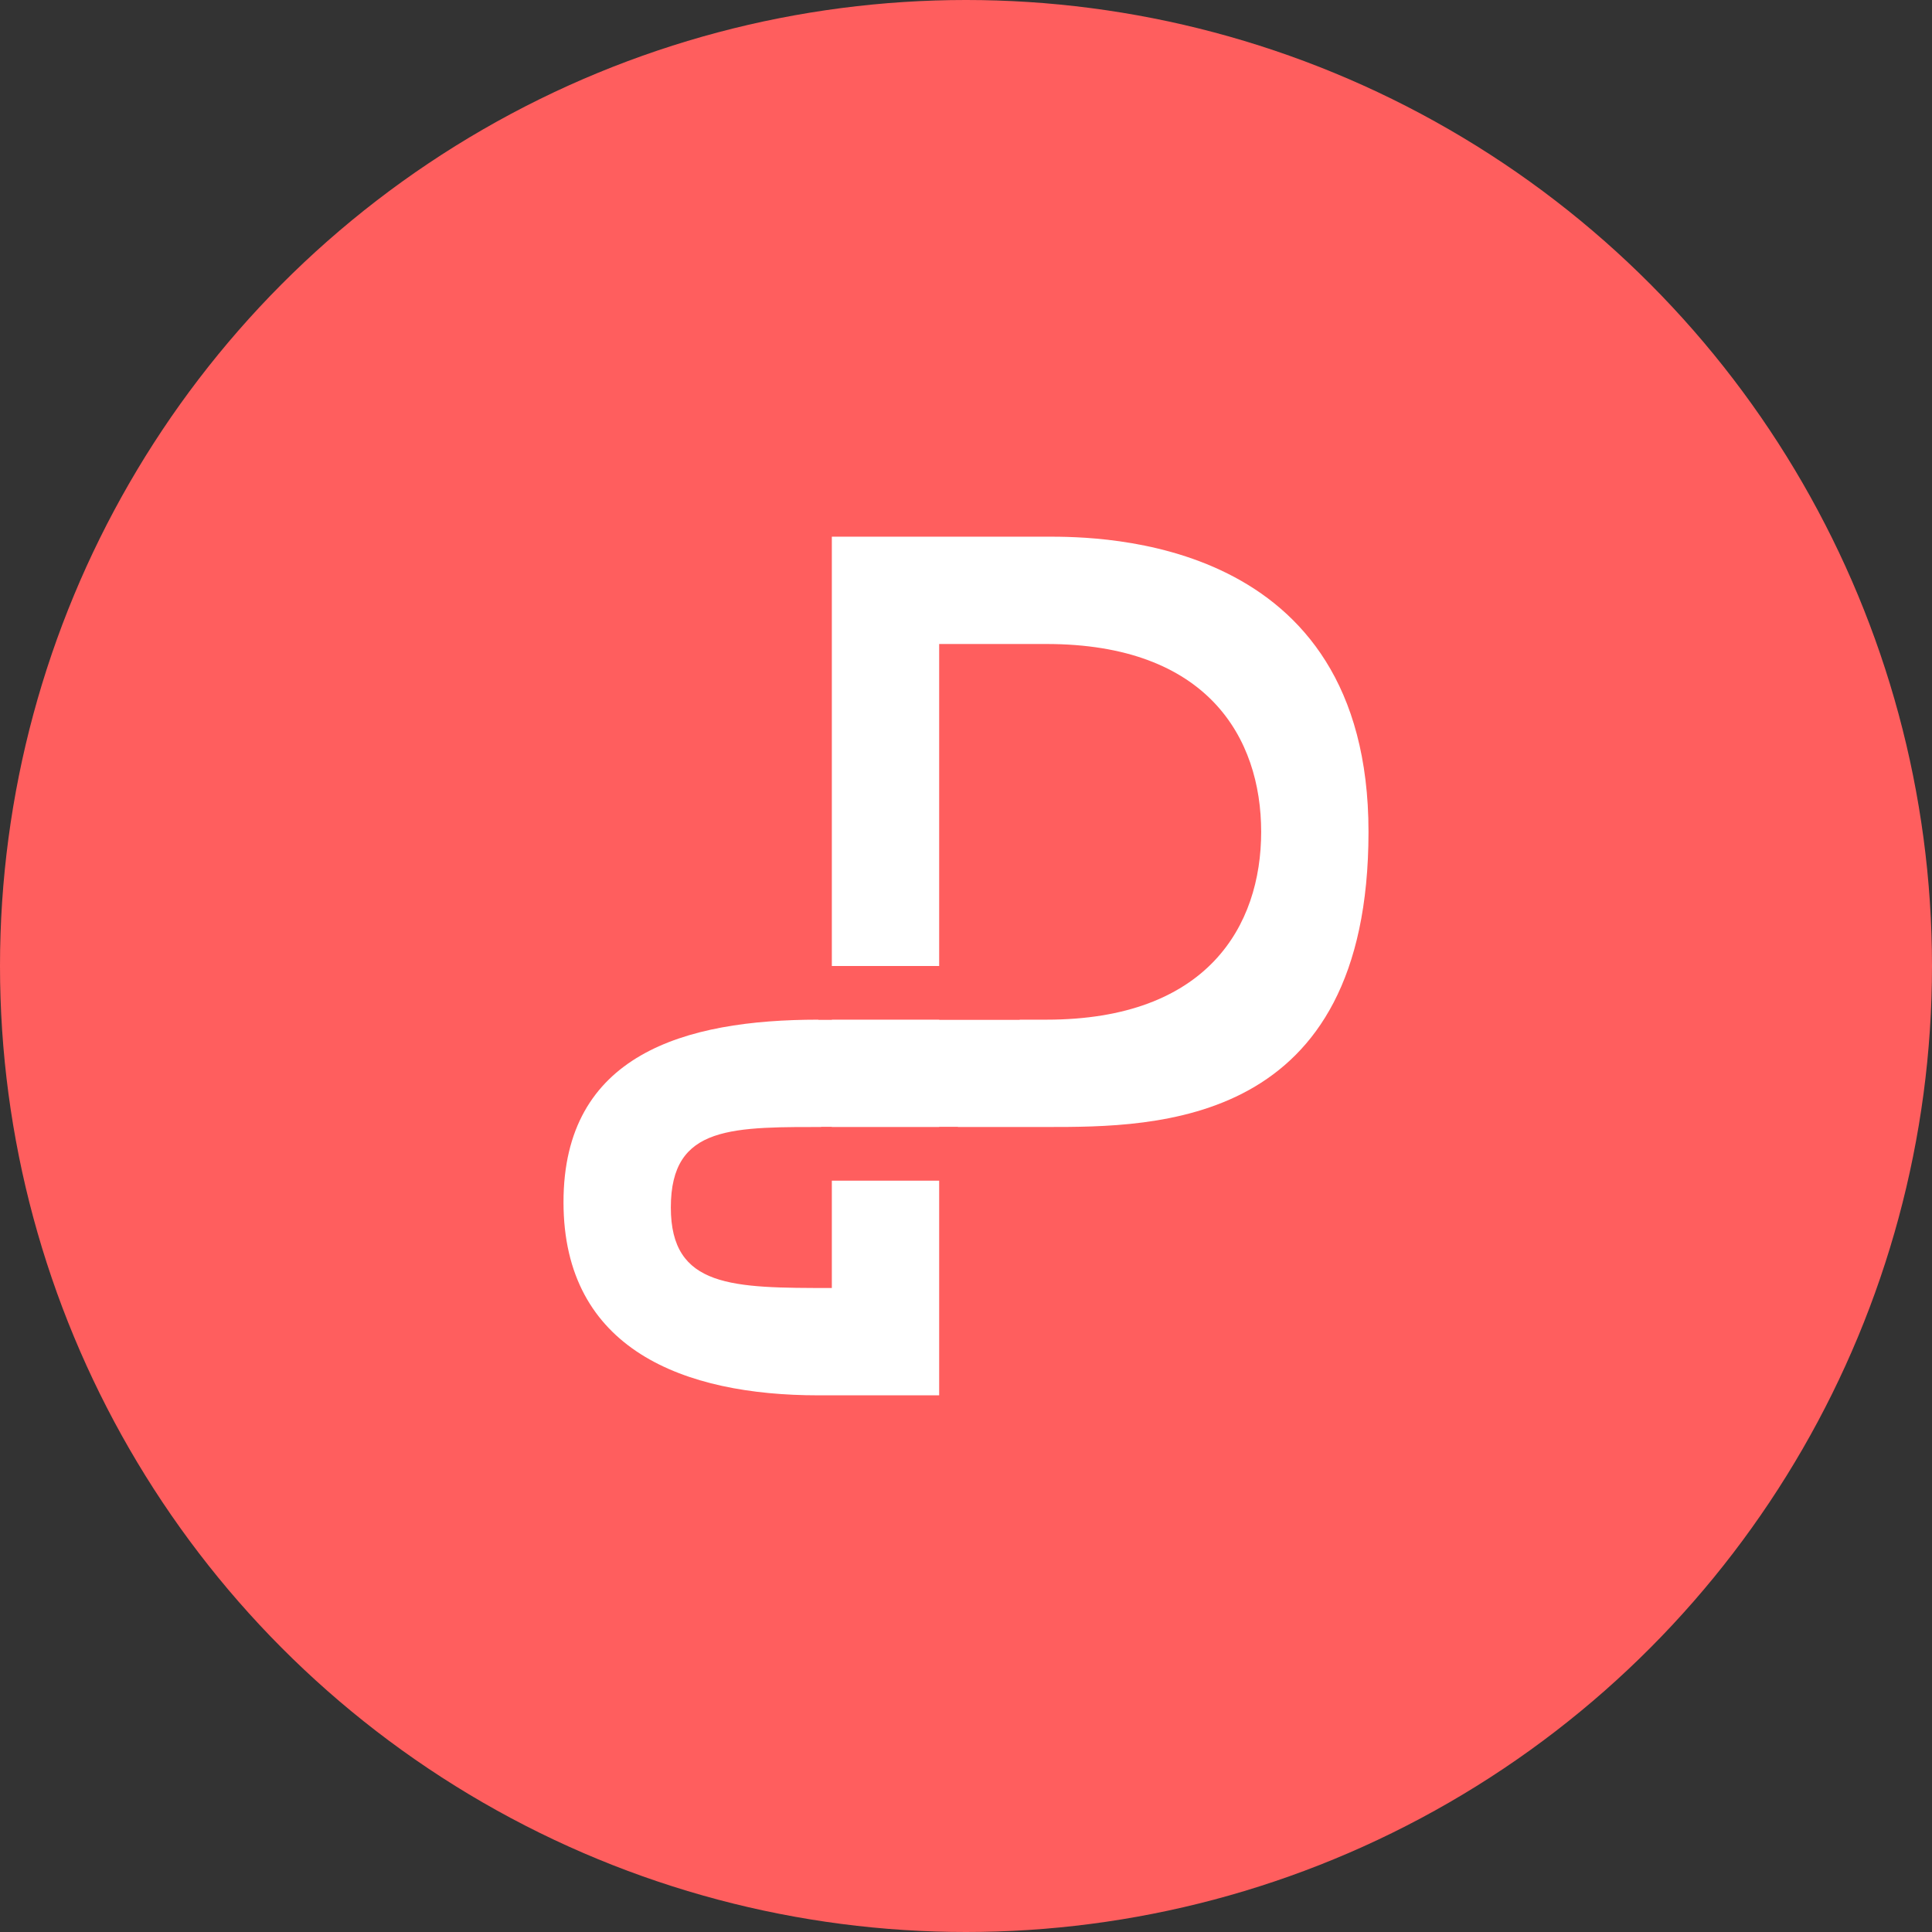 <?xml version="1.0" encoding="utf-8"?>
<!-- Generator: Adobe Illustrator 21.0.0, SVG Export Plug-In . SVG Version: 6.00 Build 0)  -->
<svg version="1.1" id="图层_1" xmlns="http://www.w3.org/2000/svg" xmlns:xlink="http://www.w3.org/1999/xlink" x="0px" y="0px"
	 viewBox="0 0 72 72" style="enable-background:new 0 0 72 72;" xml:space="preserve">
<rect x="0" y="0" width="72" height="72" fill="#333333" stroke="none"/>
<style type="text/css">
	.st0{fill:#FF5E5E;}
	.st1{fill:#FFFFFF;}
</style>
<g id="列表图标_x2F_72px_x2F_pdf-">
	<circle id="Oval" class="st0" cx="36" cy="36" r="36"/>
	<path id="Fill-1" class="st1" d="M35,38h-4.5c-5,0-9.5,1.3-9.5,6.8s4.5,7.2,9.5,7.2H35v-8.2V38z M31,48c-3.7,0-6,0-6-3
		c0-3.1,2.3-3,6-3V48z"/>
	<path id="Fill-4" class="st1" d="M39,38c6,0,8-3.5,8-7s-2-7-8-7c0.2,0-1.1,0-4,0c0,1.9,0,3.9,0,6.9c0,2.9,0,4.7,0,7.1
		C33.6,38,35,38,39,38z M31,42c0-1.6,0-22,0-22l8,0c2,0,12,0,12,11s-7.9,11-12,11H31z"/>
	<polygon id="Rectangle-22-Copy" class="st0" points="30.5,36 38,36 38,38 30.5,38 	"/>
	<polygon id="Rectangle-22-Copy-2" class="st0" points="30.6,42 35.7,42 35.7,44 30.6,44 	"/>
</g>
</svg>
